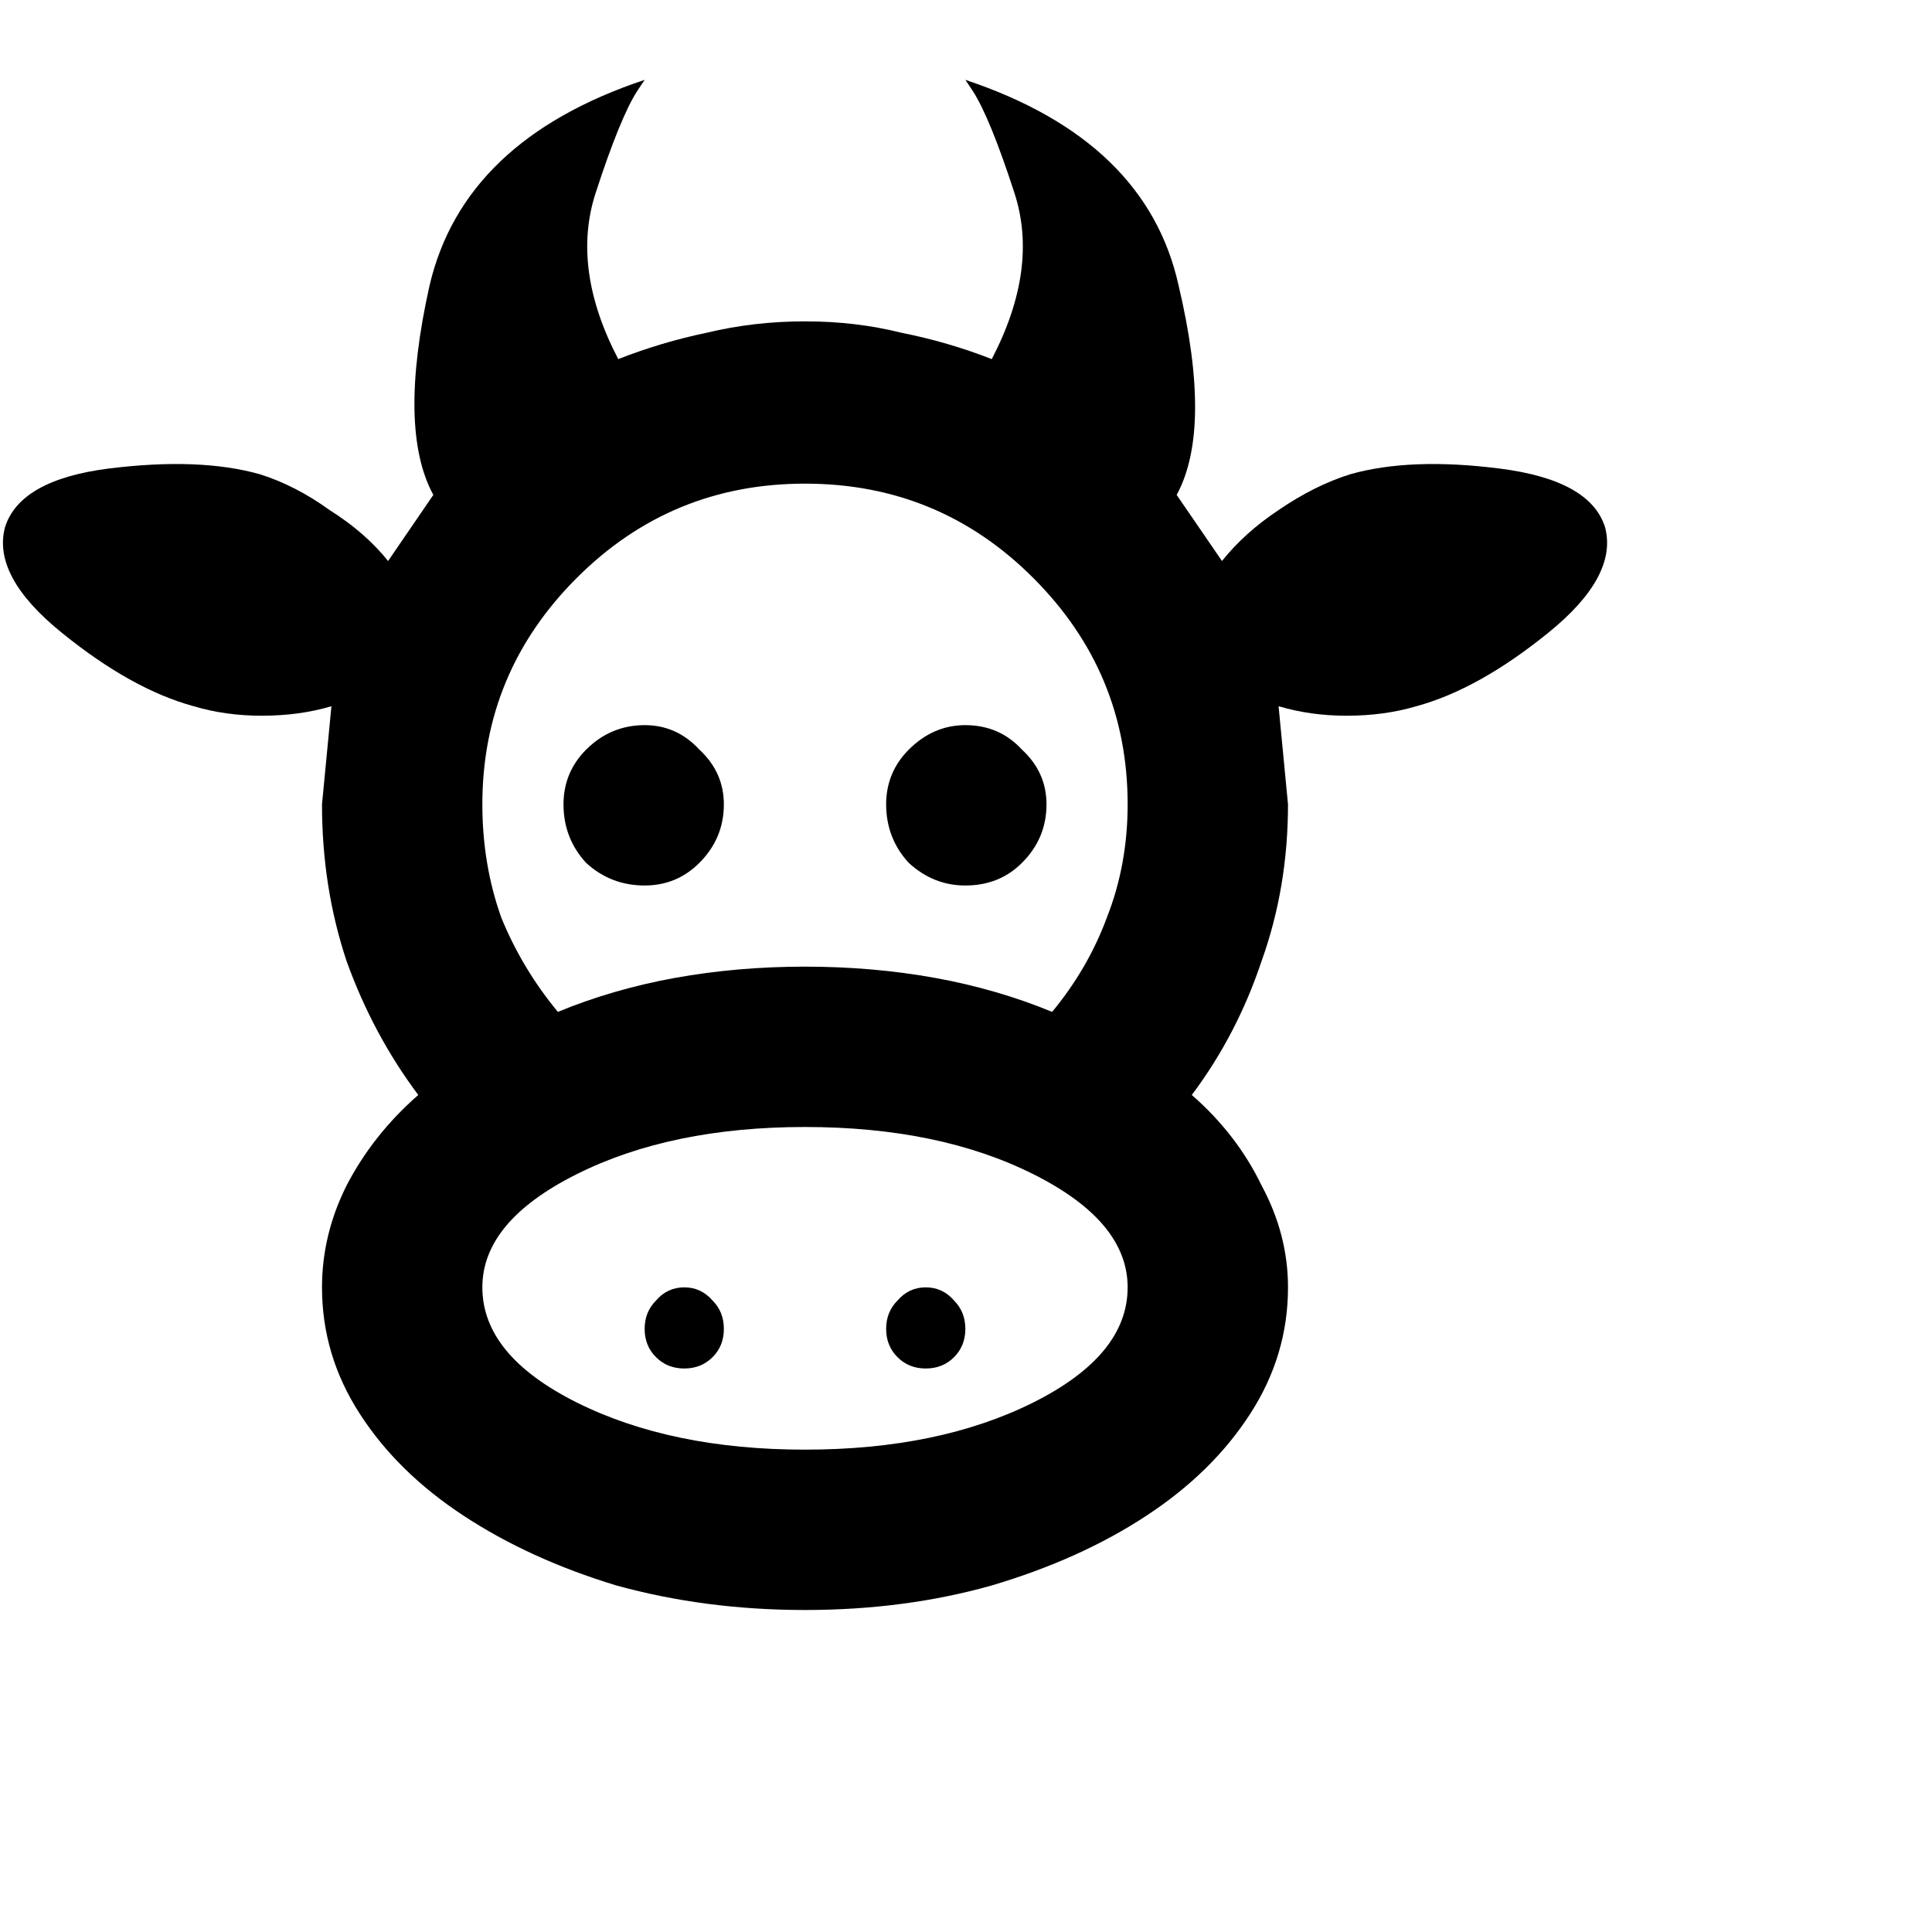 <svg fill="currentColor" viewBox="0 0 24 24" id="cow" height="1em" width="1em">
      <path d="M8.5 15.992C8.641 15.992 8.758 16.047 8.852 16.156C8.946 16.25 8.992 16.367 8.992 16.508C8.992 16.648 8.946 16.766 8.852 16.859C8.758 16.953 8.641 17 8.5 17C8.36 17 8.242 16.953 8.149 16.859C8.055 16.766 8.008 16.648 8.008 16.508C8.008 16.367 8.055 16.25 8.149 16.156C8.242 16.047 8.36 15.992 8.5 15.992ZM11.5 15.992C11.641 15.992 11.758 16.047 11.852 16.156C11.945 16.25 11.992 16.367 11.992 16.508C11.992 16.648 11.945 16.766 11.852 16.859C11.758 16.953 11.641 17 11.5 17C11.36 17 11.242 16.953 11.149 16.859C11.055 16.766 11.008 16.648 11.008 16.508C11.008 16.367 11.055 16.25 11.149 16.156C11.242 16.047 11.36 15.992 11.5 15.992ZM8.008 9.008C8.274 9.008 8.5 9.109 8.688 9.312C8.891 9.5 8.992 9.727 8.992 9.992C8.992 10.273 8.891 10.516 8.688 10.719C8.5 10.906 8.274 11 8.008 11C7.727 11 7.485 10.906 7.281 10.719C7.094 10.516 7 10.273 7 9.992C7 9.727 7.094 9.5 7.281 9.312C7.485 9.109 7.727 9.008 8.008 9.008ZM11.992 9.008C12.274 9.008 12.508 9.109 12.695 9.312C12.899 9.5 13 9.727 13 9.992C13 10.273 12.899 10.516 12.695 10.719C12.508 10.906 12.274 11 11.992 11C11.727 11 11.492 10.906 11.289 10.719C11.102 10.516 11.008 10.273 11.008 9.992C11.008 9.727 11.102 9.5 11.289 9.312C11.492 9.109 11.727 9.008 11.992 9.008ZM16 15.992C16 16.555 15.844 17.078 15.531 17.562C15.219 18.047 14.789 18.469 14.242 18.828C13.695 19.188 13.055 19.477 12.32 19.695C11.602 19.898 10.828 20 10 20C9.172 20 8.391 19.898 7.656 19.695C6.938 19.477 6.305 19.188 5.758 18.828C5.211 18.469 4.781 18.047 4.469 17.562C4.156 17.078 4 16.555 4 15.992C4 15.555 4.102 15.133 4.305 14.727C4.524 14.305 4.821 13.93 5.196 13.602C4.821 13.102 4.524 12.547 4.305 11.938C4.102 11.328 4 10.68 4 9.992L4.117 8.773C3.852 8.852 3.563 8.891 3.25 8.891C2.953 8.891 2.672 8.852 2.406 8.773C1.891 8.633 1.344 8.328 0.766 7.859C0.188 7.391 -0.047 6.953 0.063 6.547C0.188 6.156 0.617 5.914 1.352 5.82C2.102 5.727 2.727 5.75 3.227 5.891C3.524 5.984 3.813 6.133 4.094 6.336C4.391 6.523 4.633 6.734 4.821 6.969L5.383 6.148C5.086 5.602 5.071 4.734 5.336 3.547C5.617 2.344 6.508 1.492 8.008 0.992L7.914 1.133C7.774 1.352 7.602 1.773 7.399 2.398C7.196 3.023 7.289 3.711 7.68 4.461C8.039 4.32 8.406 4.211 8.781 4.133C9.172 4.039 9.578 3.992 10 3.992C10.422 3.992 10.82 4.039 11.195 4.133C11.586 4.211 11.961 4.32 12.32 4.461C12.711 3.711 12.805 3.023 12.602 2.398C12.399 1.773 12.227 1.352 12.086 1.133L11.992 0.992C13.492 1.492 14.375 2.344 14.641 3.547C14.922 4.734 14.914 5.602 14.617 6.148L15.18 6.969C15.367 6.734 15.602 6.523 15.883 6.336C16.18 6.133 16.477 5.984 16.774 5.891C17.274 5.75 17.891 5.727 18.625 5.82C19.375 5.914 19.813 6.156 19.938 6.547C20.047 6.953 19.813 7.391 19.235 7.859C18.657 8.328 18.11 8.633 17.594 8.773C17.328 8.852 17.039 8.891 16.727 8.891C16.43 8.891 16.149 8.852 15.883 8.773L16 9.992C16 10.68 15.891 11.328 15.672 11.938C15.469 12.547 15.18 13.102 14.805 13.602C15.18 13.93 15.469 14.305 15.672 14.727C15.891 15.133 16 15.555 16 15.992ZM10 14C8.891 14 7.946 14.195 7.164 14.586C6.383 14.977 5.992 15.445 5.992 15.992C5.992 16.555 6.383 17.031 7.164 17.422C7.946 17.812 8.891 18.008 10 18.008C11.11 18.008 12.055 17.812 12.836 17.422C13.617 17.031 14.008 16.555 14.008 15.992C14.008 15.445 13.617 14.977 12.836 14.586C12.055 14.195 11.11 14 10 14ZM10 12.008C10.563 12.008 11.102 12.055 11.617 12.148C12.133 12.242 12.617 12.383 13.07 12.57C13.367 12.211 13.594 11.82 13.75 11.398C13.922 10.961 14.008 10.492 14.008 9.992C14.008 8.898 13.617 7.961 12.836 7.18C12.055 6.398 11.11 6.008 10 6.008C8.891 6.008 7.946 6.398 7.164 7.18C6.383 7.961 5.992 8.898 5.992 9.992C5.992 10.492 6.071 10.961 6.227 11.398C6.399 11.82 6.633 12.211 6.93 12.57C7.383 12.383 7.867 12.242 8.383 12.148C8.899 12.055 9.438 12.008 10 12.008Z" />
</svg>
